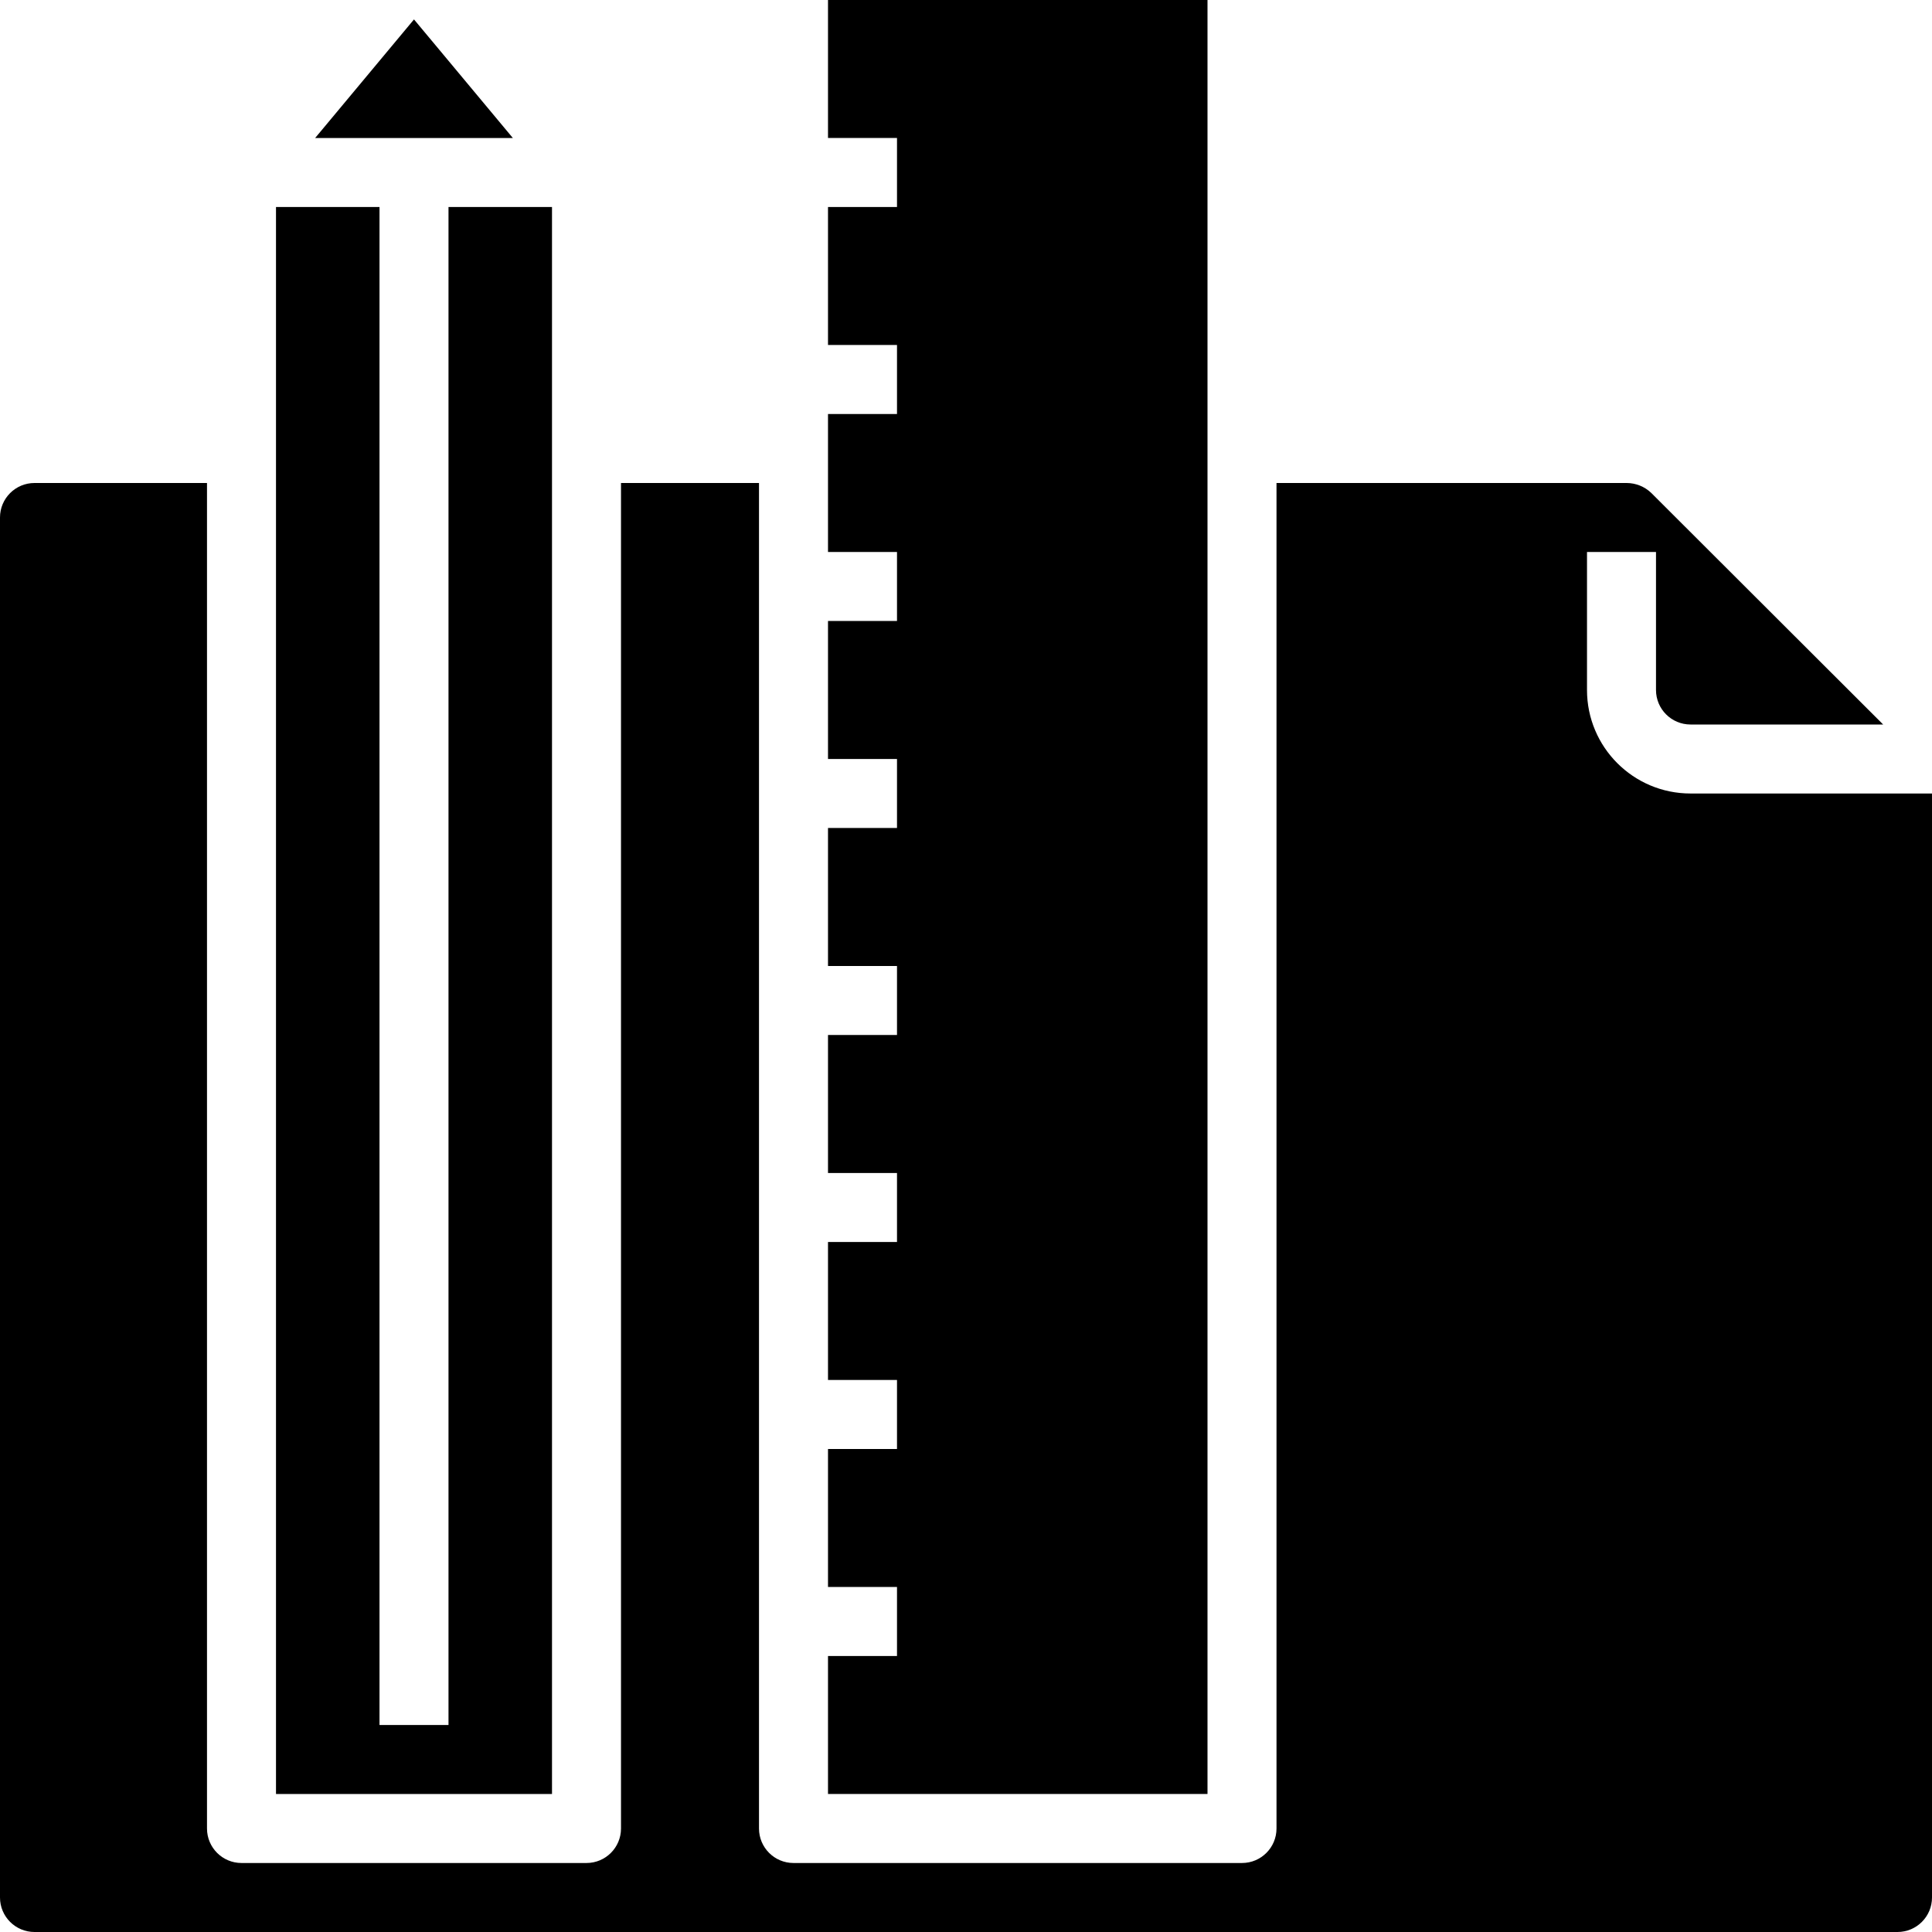 <svg height="448pt" viewBox="0 0 448 448" width="448pt" xmlns="http://www.w3.org/2000/svg"><path d="m64 416h64v-368h-24v352h-16v-352h-24zm0 0"/><path d="m8 448h432c4.418 0 8-3.582 8-8v-256h-56c-13.254 0-24-10.746-24-24v-32h16v32c0 4.418 3.582 8 8 8h44.672l-53.77-53.695c-1.531-1.473-3.574-2.297-5.703-2.305h-81.199v312c0 4.418-3.582 8-8 8h-104c-4.418 0-8-3.582-8-8v-312h-32v312c0 4.418-3.582 8-8 8h-80c-4.418 0-8-3.582-8-8v-312h-40c-4.418 0-8 3.582-8 8v320c0 4.418 3.582 8 8 8zm0 0"/><path d="m96 4.504-22.922 27.496h45.844zm0 0"/><path d="m192 384v32h88v-416h-88v32h16v16h-16v32h16v16h-16v32h16v16h-16v32h16v16h-16v32h16v16h-16v32h16v16h-16v32h16v16h-16v32h16v16zm0 0"/></svg>